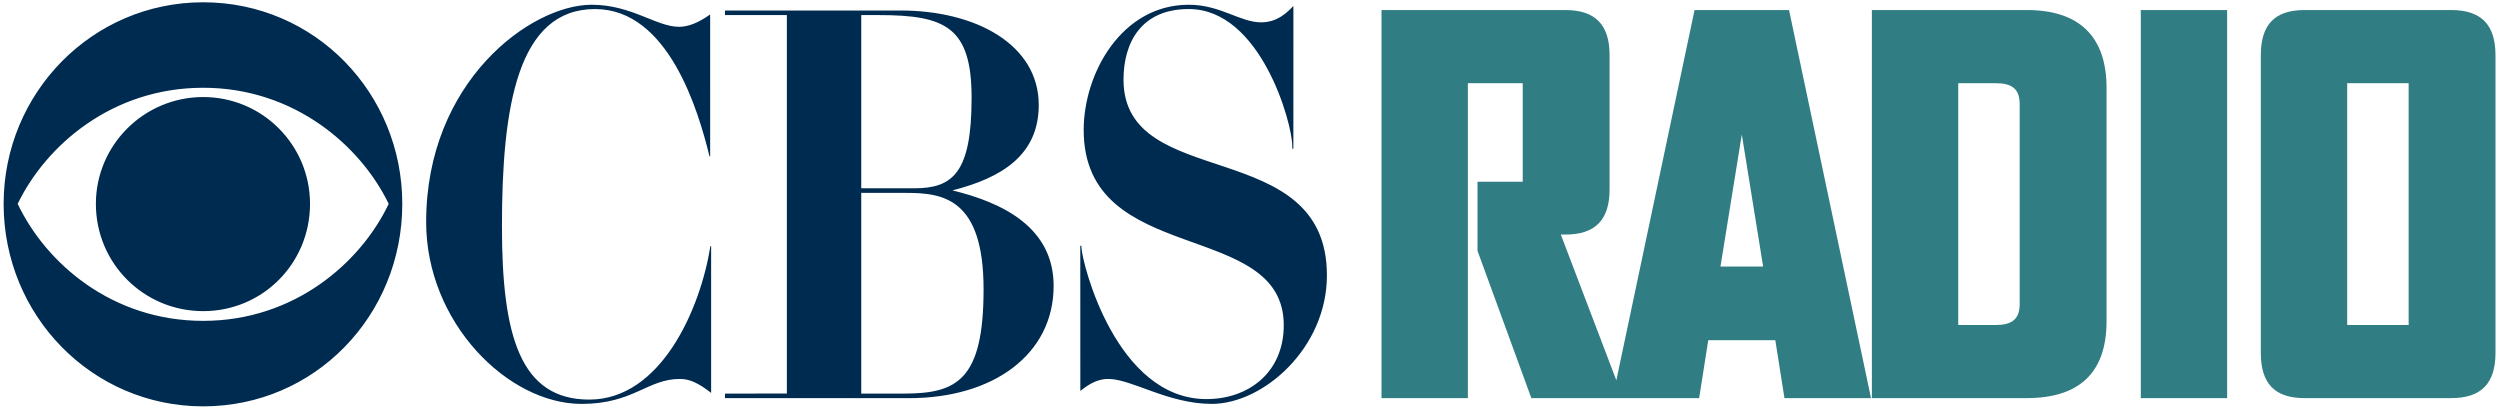 <?xml version="1.0" encoding="UTF-8"?>
<svg viewBox="0 0 198 33" version="1.1" xmlns="http://www.w3.org/2000/svg" xmlns:xlink="http://www.w3.org/1999/xlink">
    <!-- Generator: Sketch 51.3 (57544) - http://www.bohemiancoding.com/sketch -->
    <title>Group</title>
    <desc>Created with Sketch.</desc>
    <defs></defs>
    <g id="Page-1" stroke="none" stroke-width="1" fill="none" fill-rule="evenodd">
        <g id="Group" fill-rule="nonzero">
            <path d="M128.444,31.531 L128.444,31.249 L123.617,18.577 L123.979,18.577 C126.352,18.577 127.479,17.41 127.479,14.997 L127.479,4.376 C127.479,1.963 126.353,0.796 123.979,0.796 L109.415,0.796 L109.415,31.531 L116.255,31.531 L116.255,6.589 L120.599,6.589 L120.599,14.393 L117.019,14.393 L117.019,19.864 L121.283,31.531 L128.444,31.531 Z M139.64,21.111 L136.261,21.111 L137.951,10.652 L139.64,21.111 Z M148.168,31.531 L148.168,31.45 L141.692,0.796 L134.209,0.796 L127.733,31.45 L127.733,31.531 L134.571,31.531 L135.295,26.944 L140.605,26.944 L141.329,31.531 L148.168,31.531 Z M166.838,25.456 C166.838,29.56 164.627,31.531 160.523,31.53 L148.253,31.53 L148.253,0.795 L160.523,0.795 C164.627,0.795 166.838,2.848 166.838,6.951 L166.838,25.456 Z M159.959,24.088 L159.959,8.239 C159.959,6.991 159.276,6.589 158.069,6.589 L155.093,6.589 L155.093,25.738 L158.069,25.738 C159.275,25.738 159.959,25.335 159.959,24.088 Z M169.551,31.531 L169.551,0.796 L176.39,0.796 L176.39,31.531 L169.551,31.531 Z M190.764,25.738 L185.897,25.738 L185.897,6.589 L190.764,6.589 L190.764,25.738 Z M197.643,27.95 L197.643,4.376 C197.643,1.963 196.516,0.796 194.143,0.796 L182.518,0.796 C180.144,0.796 179.057,1.963 179.057,4.376 L179.057,27.95 C179.057,30.363 180.144,31.53 182.517,31.53 L194.143,31.53 C196.516,31.531 197.643,30.364 197.643,27.95 Z" id="Shape" fill="#307D84"></path>
            <path d="M16.093,25.412 C8.861,25.412 3.631,20.836 1.401,16.145 C3.631,11.53 8.861,6.951 16.093,6.951 C23.286,6.951 28.553,11.53 30.785,16.145 C28.553,20.836 23.286,25.412 16.093,25.412 Z M16.093,0.181 C7.287,0.181 0.287,7.376 0.287,16.146 C0.287,24.991 7.287,32.183 16.093,32.183 C24.939,32.183 31.861,24.992 31.861,16.146 C31.861,7.376 24.939,0.182 16.093,0.181 Z M16.093,7.685 C20.785,7.686 24.554,11.49 24.554,16.145 C24.554,20.875 20.785,24.642 16.093,24.642 C11.401,24.642 7.594,20.875 7.594,16.145 C7.594,11.49 11.402,7.685 16.093,7.685 Z M56.245,12.382 L56.192,12.382 C55.309,8.764 52.939,0.717 47.125,0.717 C40.97,0.717 39.754,8.507 39.754,17.929 C39.754,26.593 41.199,31.647 46.669,31.647 C52.331,31.647 55.468,24.503 56.265,19.488 L56.321,19.487 L56.321,31.115 C55.333,30.355 54.649,30.013 53.851,30.013 C51.267,30.013 50.165,31.989 46.061,31.989 C40.21,31.989 33.751,25.529 33.751,17.588 C33.751,6.456 42.034,0.376 46.86,0.376 C50.013,0.376 51.989,2.123 53.775,2.123 C54.534,2.123 55.332,1.791 56.244,1.145 L56.245,12.382 Z M68.21,15.277 L68.21,31.172 L71.591,31.172 C75.772,31.172 77.899,30.127 77.899,22.907 C77.899,15.65 74.631,15.277 71.743,15.277 L68.21,15.277 Z M72.428,14.912 C75.467,14.912 76.95,13.675 76.95,7.747 C76.95,2.162 74.898,1.195 69.616,1.195 L68.211,1.195 L68.211,14.912 L72.428,14.912 Z M71.326,0.832 C77.291,0.832 82.269,3.53 82.269,8.316 C82.269,12.306 79.304,14.092 75.43,15.08 C79.533,16.068 83.447,18.082 83.447,22.641 C83.447,28.075 78.659,31.533 72.011,31.533 L57.419,31.533 L57.419,31.172 L62.32,31.169 L62.32,1.195 L57.419,1.195 L57.419,0.832 L71.326,0.832 Z M102.438,1.098 L102.435,11.779 L102.355,11.777 L102.346,11.545 C102.346,9.76 99.85,0.716 94.15,0.716 C90.35,0.716 88.982,3.415 88.982,6.303 C88.982,15.27 105.092,10.635 105.092,21.805 C105.092,27.581 100.039,31.988 95.973,31.988 C92.516,31.988 89.628,30.012 87.766,30.012 C87.044,30.012 86.361,30.316 85.562,30.963 L85.559,19.461 L85.643,19.461 L85.654,19.625 C85.711,20.879 88.412,31.608 95.555,31.608 C98.861,31.608 101.674,29.519 101.674,25.757 C101.674,17.284 85.828,21.197 85.828,10.293 C85.828,5.809 88.83,0.376 94.15,0.376 C96.657,0.376 98.204,1.769 99.887,1.769 C101.121,1.769 101.901,1.045 102.433,0.474 C102.434,0.474 102.438,0.832 102.438,1.098 Z" id="Shape" fill="#002B51"></path>
        </g>
    </g>
</svg>